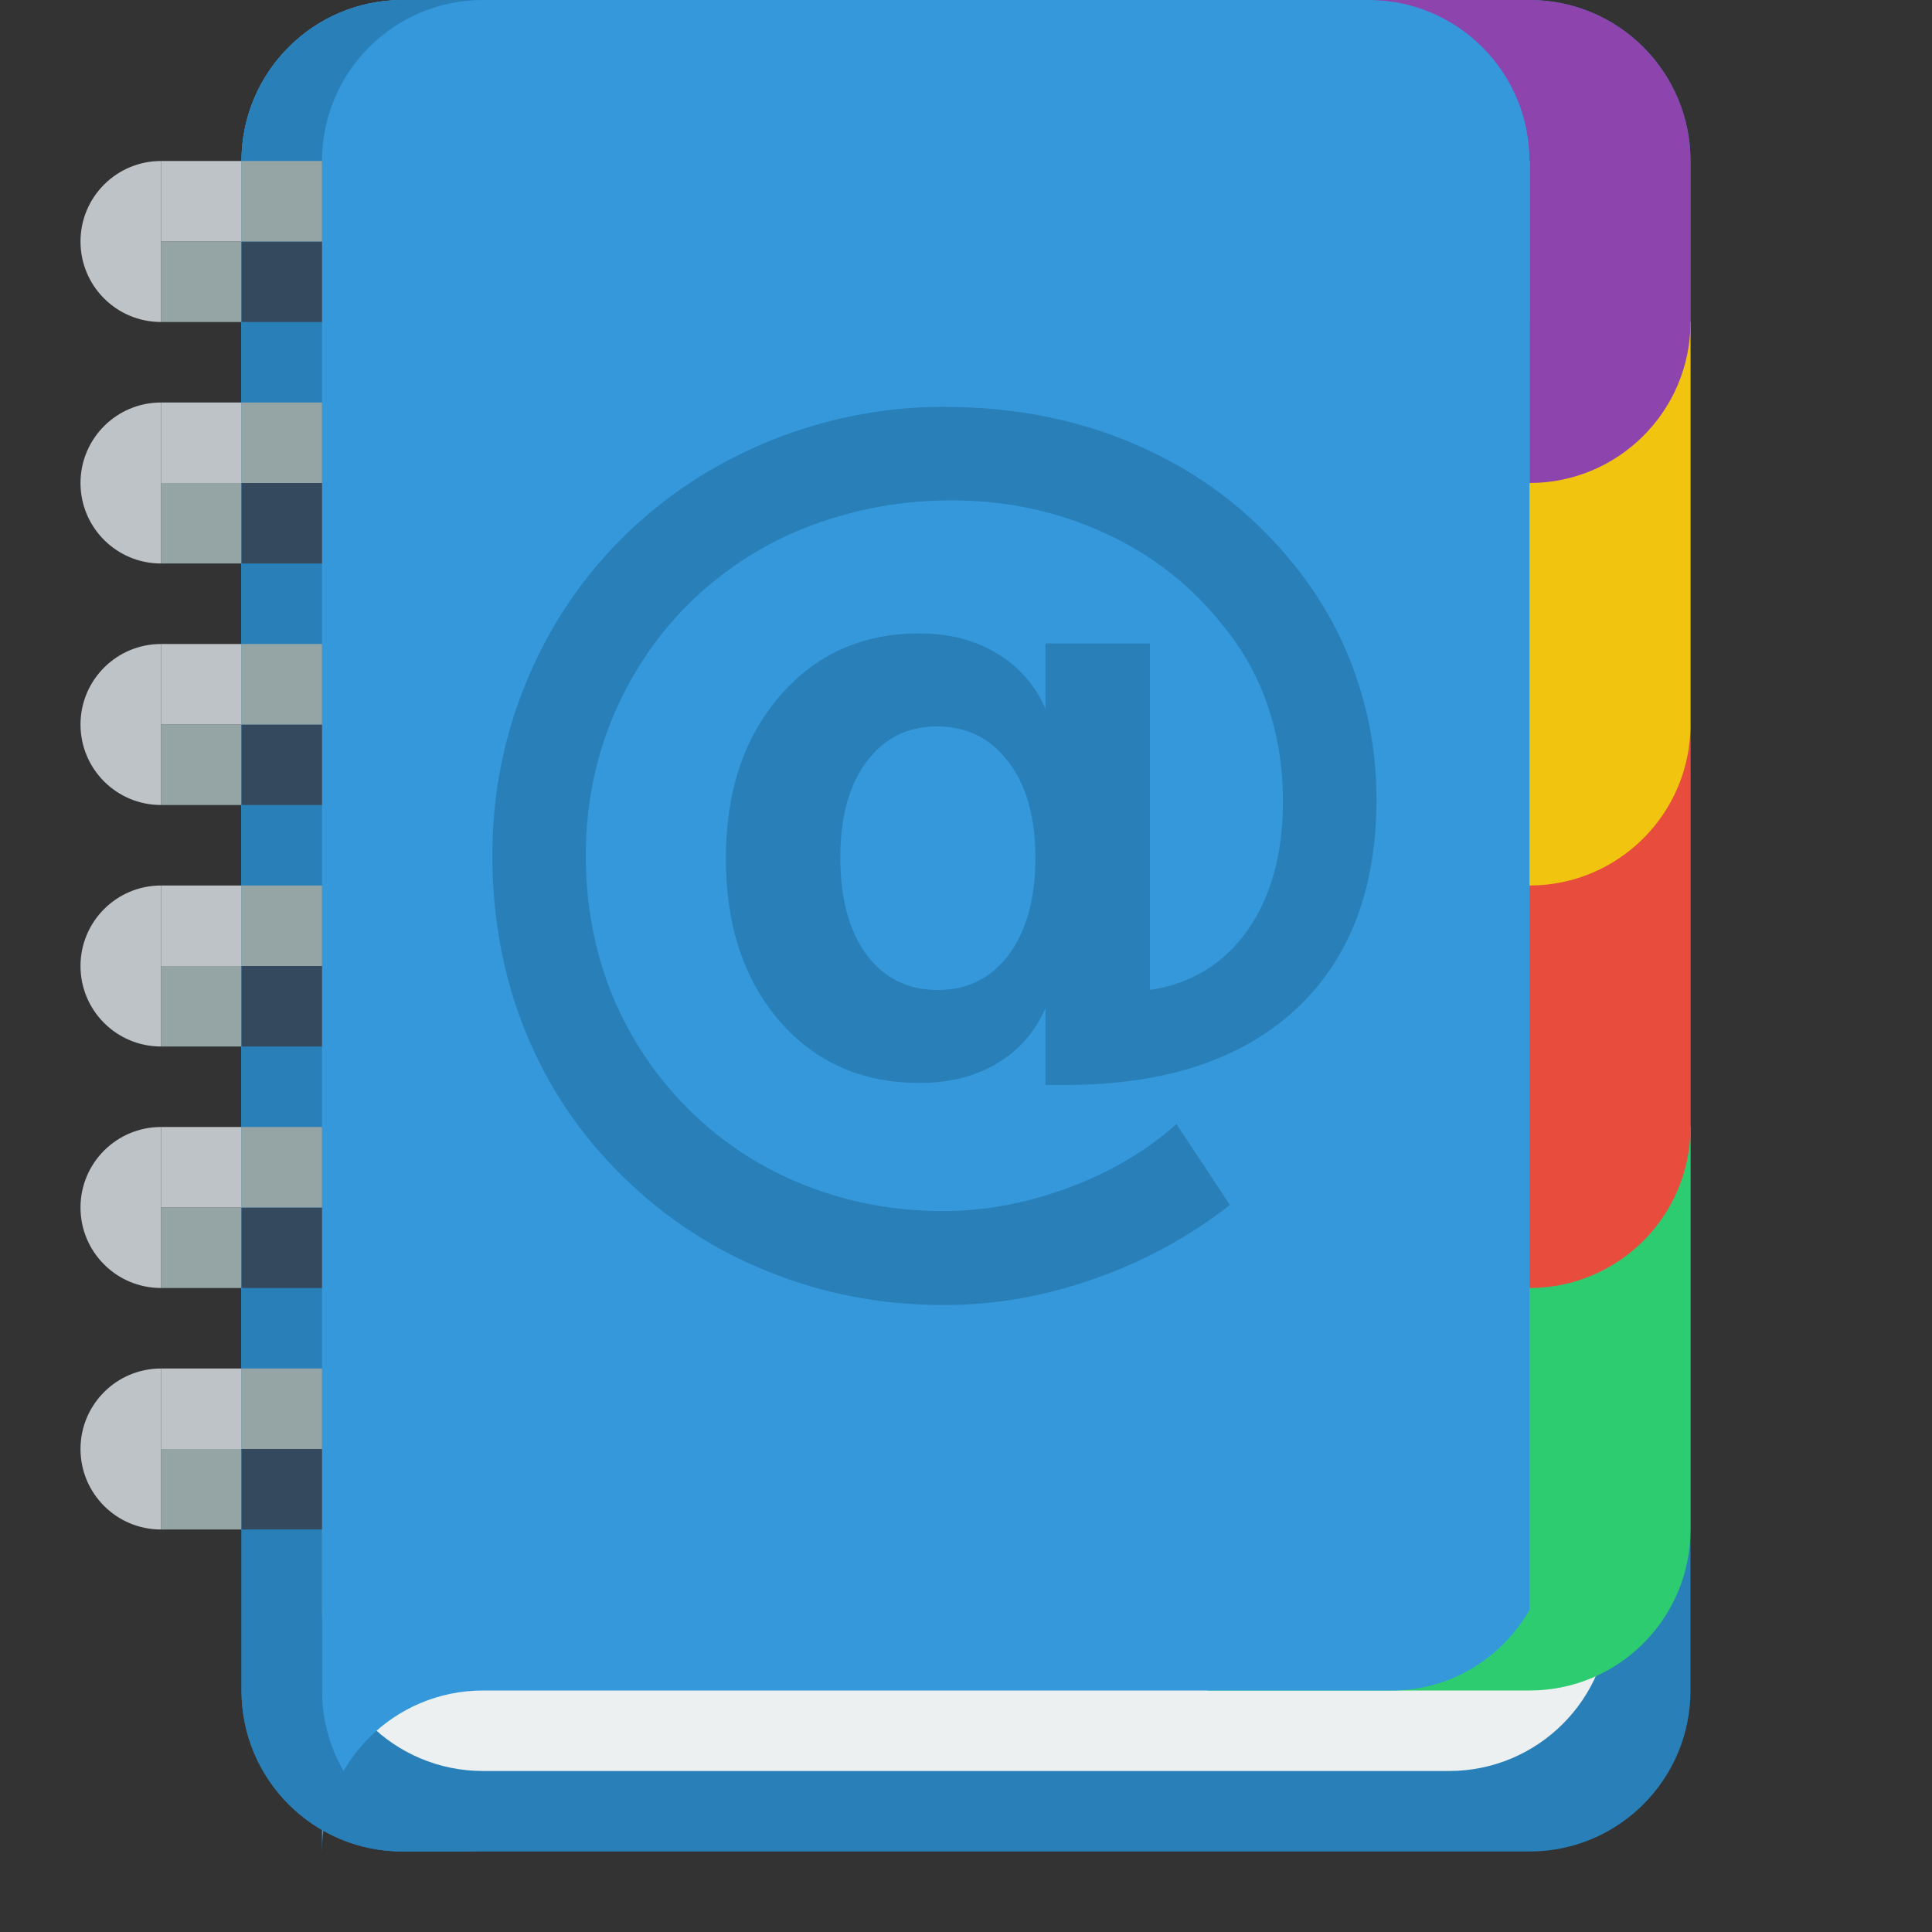 <?xml version="1.0" encoding="UTF-8" standalone="no"?>
<!-- Created with Inkscape (http://www.inkscape.org/) -->

<svg
   xmlns:dc="http://purl.org/dc/elements/1.1/"
   xmlns:cc="http://creativecommons.org/ns#"
   xmlns:rdf="http://www.w3.org/1999/02/22-rdf-syntax-ns#"
   xmlns:svg="http://www.w3.org/2000/svg"
   xmlns="http://www.w3.org/2000/svg"
   xmlns:sodipodi="http://sodipodi.sourceforge.net/DTD/sodipodi-0.dtd"
   xmlns:inkscape="http://www.inkscape.org/namespaces/inkscape"
   width="24"
   height="24"
   id="svg2"
   version="1.1"
   inkscape:version="0.48.3.1 r9886"
   sodipodi:docname="address-book-alt.svg">
  <rect width="100%" height="100%" fill="#333333" stroke="none"/>
  <defs
     id="defs4" />
  <sodipodi:namedview
     id="base"
     pagecolor="#ffffff"
     bordercolor="#666666"
     borderopacity="1.0"
     inkscape:pageopacity="0.0"
     inkscape:pageshadow="2"
     inkscape:zoom="32"
     inkscape:cx="17.825982"
     inkscape:cy="11.884432"
     inkscape:document-units="px"
     inkscape:current-layer="layer1"
     showgrid="true"
     inkscape:window-width="1920"
     inkscape:window-height="1150"
     inkscape:window-x="0"
     inkscape:window-y="0"
     inkscape:window-maximized="1">
    <inkscape:grid
       type="xygrid"
       id="grid2985"
       empspacing="4"
       visible="true"
       enabled="true"
       snapvisiblegridlinesonly="true" />
  </sodipodi:namedview>
  <g
     inkscape:label="Layer 1"
     inkscape:groupmode="layer"
     id="layer1"
     transform="translate(0,-1028.362)">
    <path
       style="fill:#2980b9;fill-opacity:1;fill-rule:nonzero;stroke:none"
       d="M 5,1028.362 C 3.895,1028.362 3,1029.258 3,1030.362 L 3,1031.362 3,1038.362 3,1039.362 3,1042.362 3,1043.362 3,1048.362 3,1049.362 C 3,1050.467 3.895,1051.362 5,1051.362 L 19,1051.362 C 20.105,1051.362 21,1050.467 21,1049.362 L 21,1048.362 21,1043.362 21,1039.362 21,1035.362 21,1034.362 21,1031.362 21,1030.362 C 21,1029.258 20.105,1028.362 19,1028.362 L 15,1028.362 5,1028.362 z"
       id="path2987-2"
       inkscape:connector-curvature="0" />
    <path
       style="fill:#ecf0f1;fill-opacity:1;fill-rule:nonzero;stroke:none"
       d="M 6,1028.362 C 4.895,1028.362 4,1029.258 4,1030.362 L 4,1038.362 4,1042.362 4,1048.362 C 4,1049.467 4.895,1050.362 6,1050.362 L 14,1050.362 18,1050.362 C 19.105,1050.362 20,1049.467 20,1048.362 L 20,1042.362 20,1038.362 20,1034.362 20,1030.362 C 20,1029.258 19.105,1028.362 18,1028.362 L 14,1028.362 6,1028.362 z"
       id="path2987-3-2"
       inkscape:connector-curvature="0" />
    <path
       inkscape:connector-curvature="0"
       style="fill:#2ecc71;fill-opacity:1;fill-rule:nonzero;stroke:none"
       d="M 15,1042.362 15,1043.362 15,1044.362 15,1045.362 15,1049.362 19,1049.362 C 20.105,1049.362 21,1048.467 21,1047.362 L 21,1045.362 21,1043.362 21,1042.362 15,1042.362 z"
       id="path3077-6-3-9-6" />
    <path
       inkscape:connector-curvature="0"
       style="fill:#e74c3c;fill-opacity:1;fill-rule:nonzero;stroke:none"
       d="M 15,1037.362 15,1038.362 15,1039.362 15,1040.362 15,1044.362 19,1044.362 C 20.105,1044.362 21,1043.467 21,1042.362 L 21,1040.362 21,1038.362 21,1037.362 15,1037.362 z"
       id="path3077-6-3-9" />
    <path
       style="fill:#f1c40f;fill-opacity:1;fill-rule:nonzero;stroke:none"
       d="M 15,1032.362 15,1033.362 15,1034.362 15,1035.362 15,1039.362 19,1039.362 C 20.105,1039.362 21,1038.467 21,1037.362 L 21,1035.362 21,1033.362 21,1032.362 15,1032.362 z"
       id="path3077-6-3"
       inkscape:connector-curvature="0" />
    <path
       style="fill:#8e44ad;fill-opacity:1;fill-rule:nonzero;stroke:none"
       d="M 15 0 L 15 2 L 19 2 L 19 4 L 19 6 C 20.105 6 21 5.105 21 4 L 21 2 C 21 0.895 20.105 0 19 0 L 15 0 z "
       id="path3077-6"
       transform="translate(0,1028.362)" />
    <path
       style="fill:#3498db;fill-opacity:1;fill-rule:nonzero;stroke:none"
       d="M 5,1028.362 C 3.895,1028.362 3,1029.258 3,1030.362 L 3,1038.362 3,1042.362 3,1047.362 4,1047.362 4,1048.362 4,1051.362 C 4,1050.258 4.895,1049.362 6,1049.362 L 14,1049.362 15,1049.362 16.281,1049.362 17,1049.362 17.281,1049.362 C 18.021,1049.362 18.654,1048.959 19,1048.362 L 19,1047.362 19,1042.362 19,1038.362 19,1034.362 19,1030.362 C 19,1029.258 18.105,1028.362 17,1028.362 L 13,1028.362 5,1028.362 z"
       id="path2987-3"
       inkscape:connector-curvature="0" />
    <g
       style="font-size:12.723px;font-style:normal;font-variant:normal;font-weight:normal;font-stretch:normal;text-align:end;line-height:125%;letter-spacing:0px;word-spacing:0px;text-anchor:end;fill:#2980b9;fill-opacity:1;stroke:none;font-family:Wingdings;-inkscape-font-specification:Wingdings"
       id="text3252"
       transform="translate(0,-2)">
      <path
         d="M 10.439,1041.014 C 10.439,1041.523 10.547,1041.925 10.762,1042.219 10.982,1042.513 11.278,1042.66 11.651,1042.66 12.019,1042.66 12.314,1042.513 12.533,1042.219 12.753,1041.921 12.862,1041.519 12.862,1041.014 12.862,1040.513 12.75,1040.117 12.527,1039.827 12.307,1039.533 12.011,1039.386 11.638,1039.386 11.274,1039.386 10.982,1039.533 10.762,1039.827 10.547,1040.117 10.439,1040.513 10.439,1041.014 M 12.987,1042.884 C 12.862,1043.178 12.661,1043.408 12.384,1043.573 12.111,1043.735 11.79,1043.815 11.421,1043.815 10.709,1043.815 10.129,1043.559 9.682,1043.045 9.238,1042.527 9.017,1041.854 9.017,1041.026 9.017,1040.198 9.24,1039.525 9.688,1039.007 10.135,1038.489 10.713,1038.23 11.421,1038.23 11.79,1038.23 12.111,1038.313 12.384,1038.479 12.661,1038.645 12.862,1038.874 12.987,1039.169 L 12.987,1038.355 14.285,1038.355 14.285,1042.66 C 14.799,1042.581 15.202,1042.335 15.496,1041.921 15.79,1041.502 15.937,1040.968 15.937,1040.318 15.937,1039.904 15.877,1039.516 15.757,1039.156 15.637,1038.792 15.455,1038.458 15.211,1038.156 14.817,1037.651 14.324,1037.261 13.732,1036.988 13.144,1036.715 12.506,1036.578 11.819,1036.578 11.338,1036.578 10.878,1036.642 10.439,1036.771 10,1036.895 9.595,1037.079 9.222,1037.323 8.609,1037.729 8.13,1038.255 7.787,1038.901 7.447,1039.543 7.277,1040.239 7.277,1040.989 7.277,1041.606 7.387,1042.186 7.607,1042.728 7.83,1043.267 8.151,1043.743 8.569,1044.157 8.984,1044.563 9.458,1044.872 9.992,1045.083 10.531,1045.298 11.104,1045.406 11.713,1045.406 12.235,1045.406 12.757,1045.309 13.279,1045.114 13.8,1044.919 14.246,1044.656 14.614,1044.325 L 15.279,1045.331 C 14.761,1045.733 14.196,1046.04 13.583,1046.251 12.974,1046.466 12.355,1046.574 11.725,1046.574 10.959,1046.574 10.236,1046.437 9.557,1046.164 8.878,1045.895 8.273,1045.501 7.743,1044.983 7.213,1044.466 6.809,1043.867 6.532,1043.188 6.254,1042.505 6.116,1041.772 6.116,1040.989 6.116,1040.235 6.256,1039.516 6.538,1038.833 6.82,1038.15 7.221,1037.549 7.743,1037.032 8.265,1036.518 8.872,1036.12 9.563,1035.839 10.259,1035.557 10.98,1035.416 11.725,1035.416 12.653,1035.416 13.496,1035.594 14.254,1035.95 15.012,1036.303 15.645,1036.812 16.155,1037.479 16.466,1037.885 16.7,1038.326 16.857,1038.802 17.018,1039.274 17.099,1039.771 17.099,1040.293 17.099,1041.415 16.762,1042.287 16.087,1042.909 15.411,1043.53 14.459,1043.84 13.229,1043.84 L 12.987,1043.84 12.987,1042.884"
         id="path3257"
         inkscape:connector-curvature="0"
         style="fill:#2980b9" />
    </g>
    <path
       style="fill:#95a5a6;fill-opacity:1;fill-rule:nonzero;stroke:none"
       d="M 2,1031.362 2,1032.362 4,1032.362 4,1031.362 2,1031.362 z M 2,1034.362 2,1035.362 4,1035.362 4,1034.362 2,1034.362 z M 2,1037.362 2,1038.362 4,1038.362 4,1037.362 2,1037.362 z M 2,1040.362 2,1041.362 4,1041.362 4,1040.362 2,1040.362 z M 2,1043.362 2,1044.362 4,1044.362 4,1043.362 2,1043.362 z M 2,1046.362 2,1047.362 4,1047.362 4,1046.362 2,1046.362 z"
       id="rect3184-0"
       inkscape:connector-curvature="0" />
    <path
       style="fill:#2980b9;fill-opacity:1;fill-rule:nonzero;stroke:none"
       d="M 5,1028.362 C 3.895,1028.362 3,1029.258 3,1030.362 L 3,1031.362 3,1038.362 3,1039.362 3,1042.362 3,1043.362 3,1048.362 3,1049.362 C 3,1050.467 3.895,1051.362 5,1051.362 L 6,1051.362 C 4.895,1051.362 4,1050.467 4,1049.362 L 4,1048.362 4,1043.362 4,1042.362 4,1039.362 4,1038.362 4,1031.362 4,1030.362 C 4,1029.258 4.895,1028.362 6,1028.362 L 5,1028.362 z"
       id="path2987-2-6"
       inkscape:connector-curvature="0" />
    <path
       inkscape:connector-curvature="0"
       style="fill:#34495e;fill-opacity:1;fill-rule:nonzero;stroke:none"
       d="M 3,1031.362 3,1032.362 4,1032.362 4,1031.362 3,1031.362 z M 3,1034.362 3,1035.362 4,1035.362 4,1034.362 3,1034.362 z M 3,1037.362 3,1038.362 4,1038.362 4,1037.362 3,1037.362 z M 3,1040.362 3,1041.362 4,1041.362 4,1040.362 3,1040.362 z M 3,1043.362 3,1044.362 4,1044.362 4,1043.362 3,1043.362 z M 3,1046.362 3,1047.362 4,1047.362 4,1046.362 3,1046.362 z"
       id="rect3184-0-9" />
    <path
       style="fill:#bdc3c7;fill-opacity:1;fill-rule:nonzero;stroke:none"
       d="M 2,1030.362 2,1031.362 3,1031.362 3,1030.362 2,1030.362 z M 2,1033.362 2,1034.362 3,1034.362 3,1033.362 2,1033.362 z M 2,1036.362 2,1037.362 3,1037.362 3,1036.362 2,1036.362 z M 2,1039.362 2,1040.362 3,1040.362 3,1039.362 2,1039.362 z M 2,1042.362 2,1043.362 3,1043.362 3,1042.362 2,1042.362 z M 2,1045.362 2,1046.362 3,1046.362 3,1045.362 2,1045.362 z"
       id="rect3184-0-8"
       inkscape:connector-curvature="0" />
    <path
       style="fill:#bdc3c7;fill-opacity:1;fill-rule:nonzero;stroke:none"
       d="M 2,1030.362 C 1.448,1030.362 1,1030.81 1,1031.362 1,1031.915 1.448,1032.362 2,1032.362 L 2,1030.362 z"
       id="path3014"
       inkscape:connector-curvature="0" />
    <path
       style="fill:#bdc3c7;fill-opacity:1;fill-rule:nonzero;stroke:none"
       d="M 2,1033.362 C 1.448,1033.362 1,1033.81 1,1034.362 1,1034.915 1.448,1035.362 2,1035.362 L 2,1033.362 z"
       id="path3014-2"
       inkscape:connector-curvature="0" />
    <path
       style="fill:#bdc3c7;fill-opacity:1;fill-rule:nonzero;stroke:none"
       d="M 2,1036.362 C 1.448,1036.362 1,1036.81 1,1037.362 1,1037.915 1.448,1038.362 2,1038.362 L 2,1036.362 z"
       id="path3014-4"
       inkscape:connector-curvature="0" />
    <path
       style="fill:#bdc3c7;fill-opacity:1;fill-rule:nonzero;stroke:none"
       d="M 2,1039.362 C 1.448,1039.362 1,1039.81 1,1040.362 1,1040.915 1.448,1041.362 2,1041.362 L 2,1039.362 z"
       id="path3014-8"
       inkscape:connector-curvature="0" />
    <path
       style="fill:#bdc3c7;fill-opacity:1;fill-rule:nonzero;stroke:none"
       d="M 2,1042.362 C 1.448,1042.362 1,1042.81 1,1043.362 1,1043.915 1.448,1044.362 2,1044.362 L 2,1042.362 z"
       id="path3014-9"
       inkscape:connector-curvature="0" />
    <path
       style="fill:#bdc3c7;fill-opacity:1;fill-rule:nonzero;stroke:none"
       d="M 2,1045.362 C 1.448,1045.362 1,1045.81 1,1046.362 1,1046.915 1.448,1047.362 2,1047.362 L 2,1045.362 z"
       id="path3014-29"
       inkscape:connector-curvature="0" />
    <path
       style="fill:#95a5a6;fill-opacity:1;fill-rule:nonzero;stroke:none"
       d="M 3,1030.362 3,1031.362 4,1031.362 4,1030.362 3,1030.362 z M 3,1033.362 3,1034.362 4,1034.362 4,1033.362 3,1033.362 z M 3,1036.362 3,1037.362 4,1037.362 4,1036.362 3,1036.362 z M 3,1039.362 3,1040.362 4,1040.362 4,1039.362 3,1039.362 z M 3,1042.362 3,1043.362 4,1043.362 4,1042.362 3,1042.362 z M 3,1045.362 3,1046.362 4,1046.362 4,1045.362 3,1045.362 z"
       id="rect3184-0-8-1"
       inkscape:connector-curvature="0" />
  </g>
</svg>
